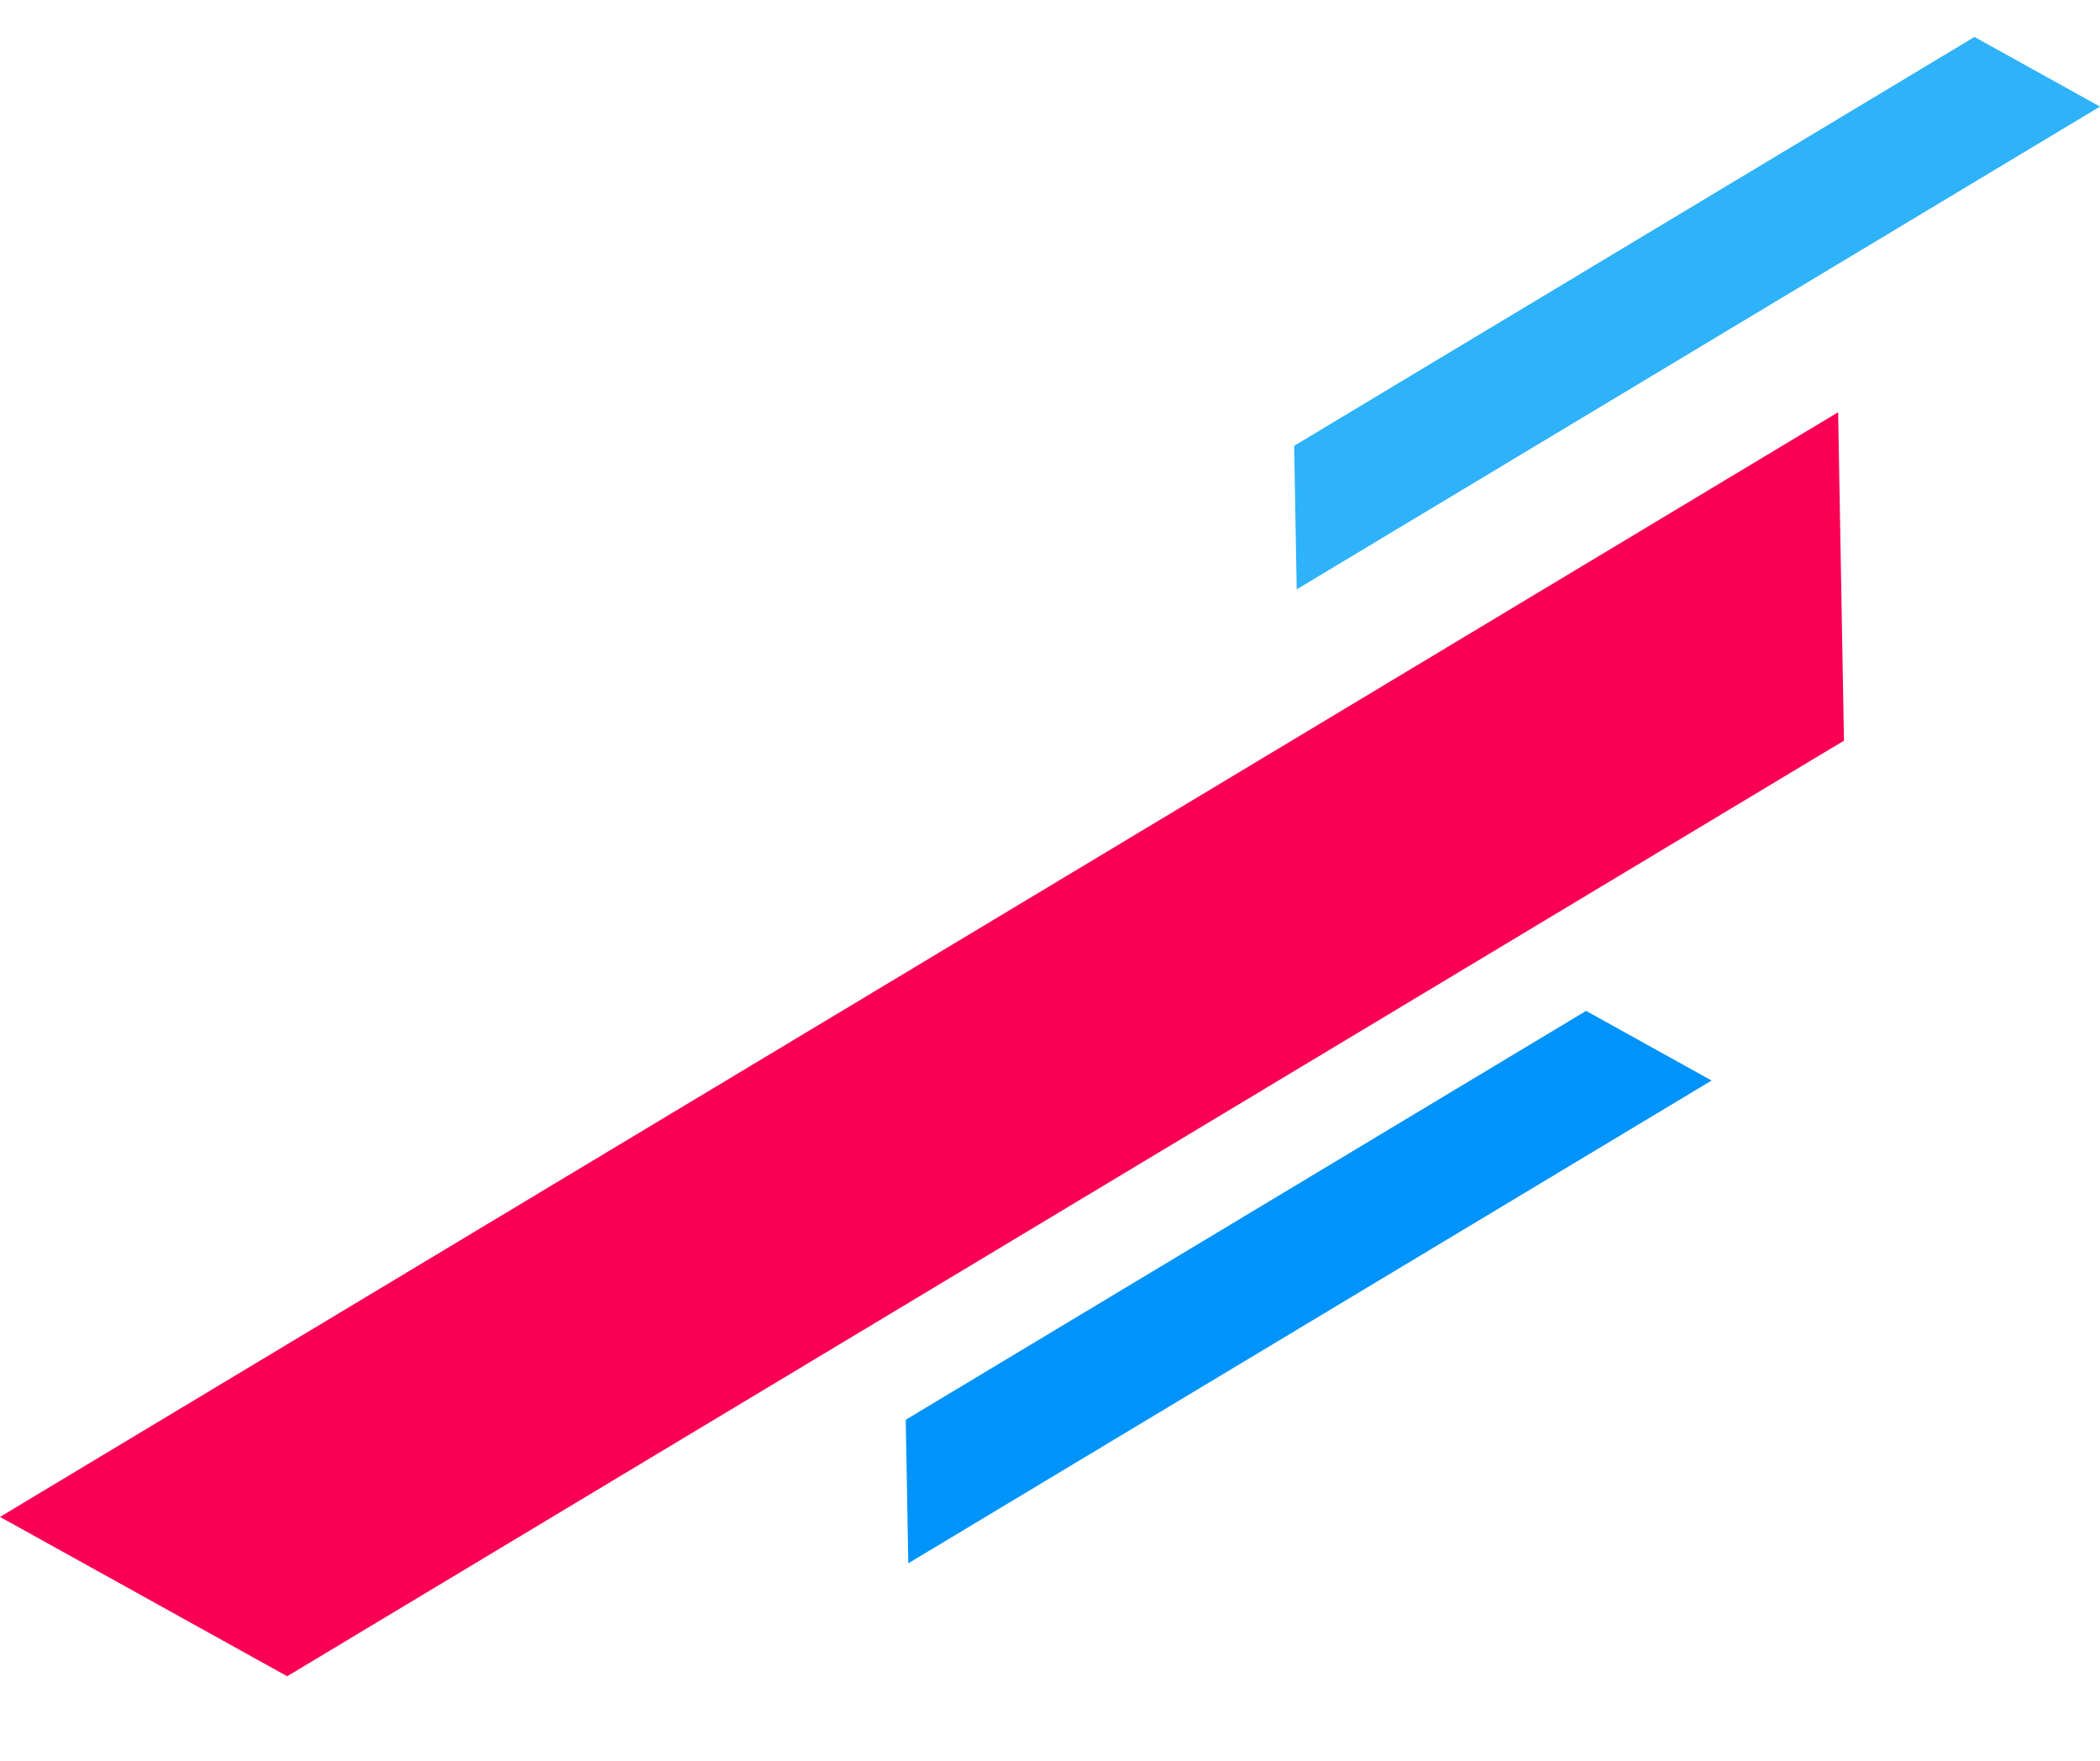 <svg xmlns="http://www.w3.org/2000/svg" width="383.88" height="321.807" viewBox="0 0 383.88 321.807"><defs><style>.a{fill:#fa0055;}.b{fill:#2eb2fa;}.c{fill:#0093fa;}</style></defs><g transform="translate(243.484 -1618.766)"><path class="a" d="M30,0H362l30,52H0Z" transform="translate(119.308 1738.679) rotate(149)"/><path class="b" d="M13.111,0H158.2l13.111,22.725H0Z" transform="translate(-18.151 1706.998) rotate(-31)"/><path class="c" d="M13.111,0H158.2l13.111,22.725H0Z" transform="translate(-89.151 1884.998) rotate(-31)"/></g></svg>